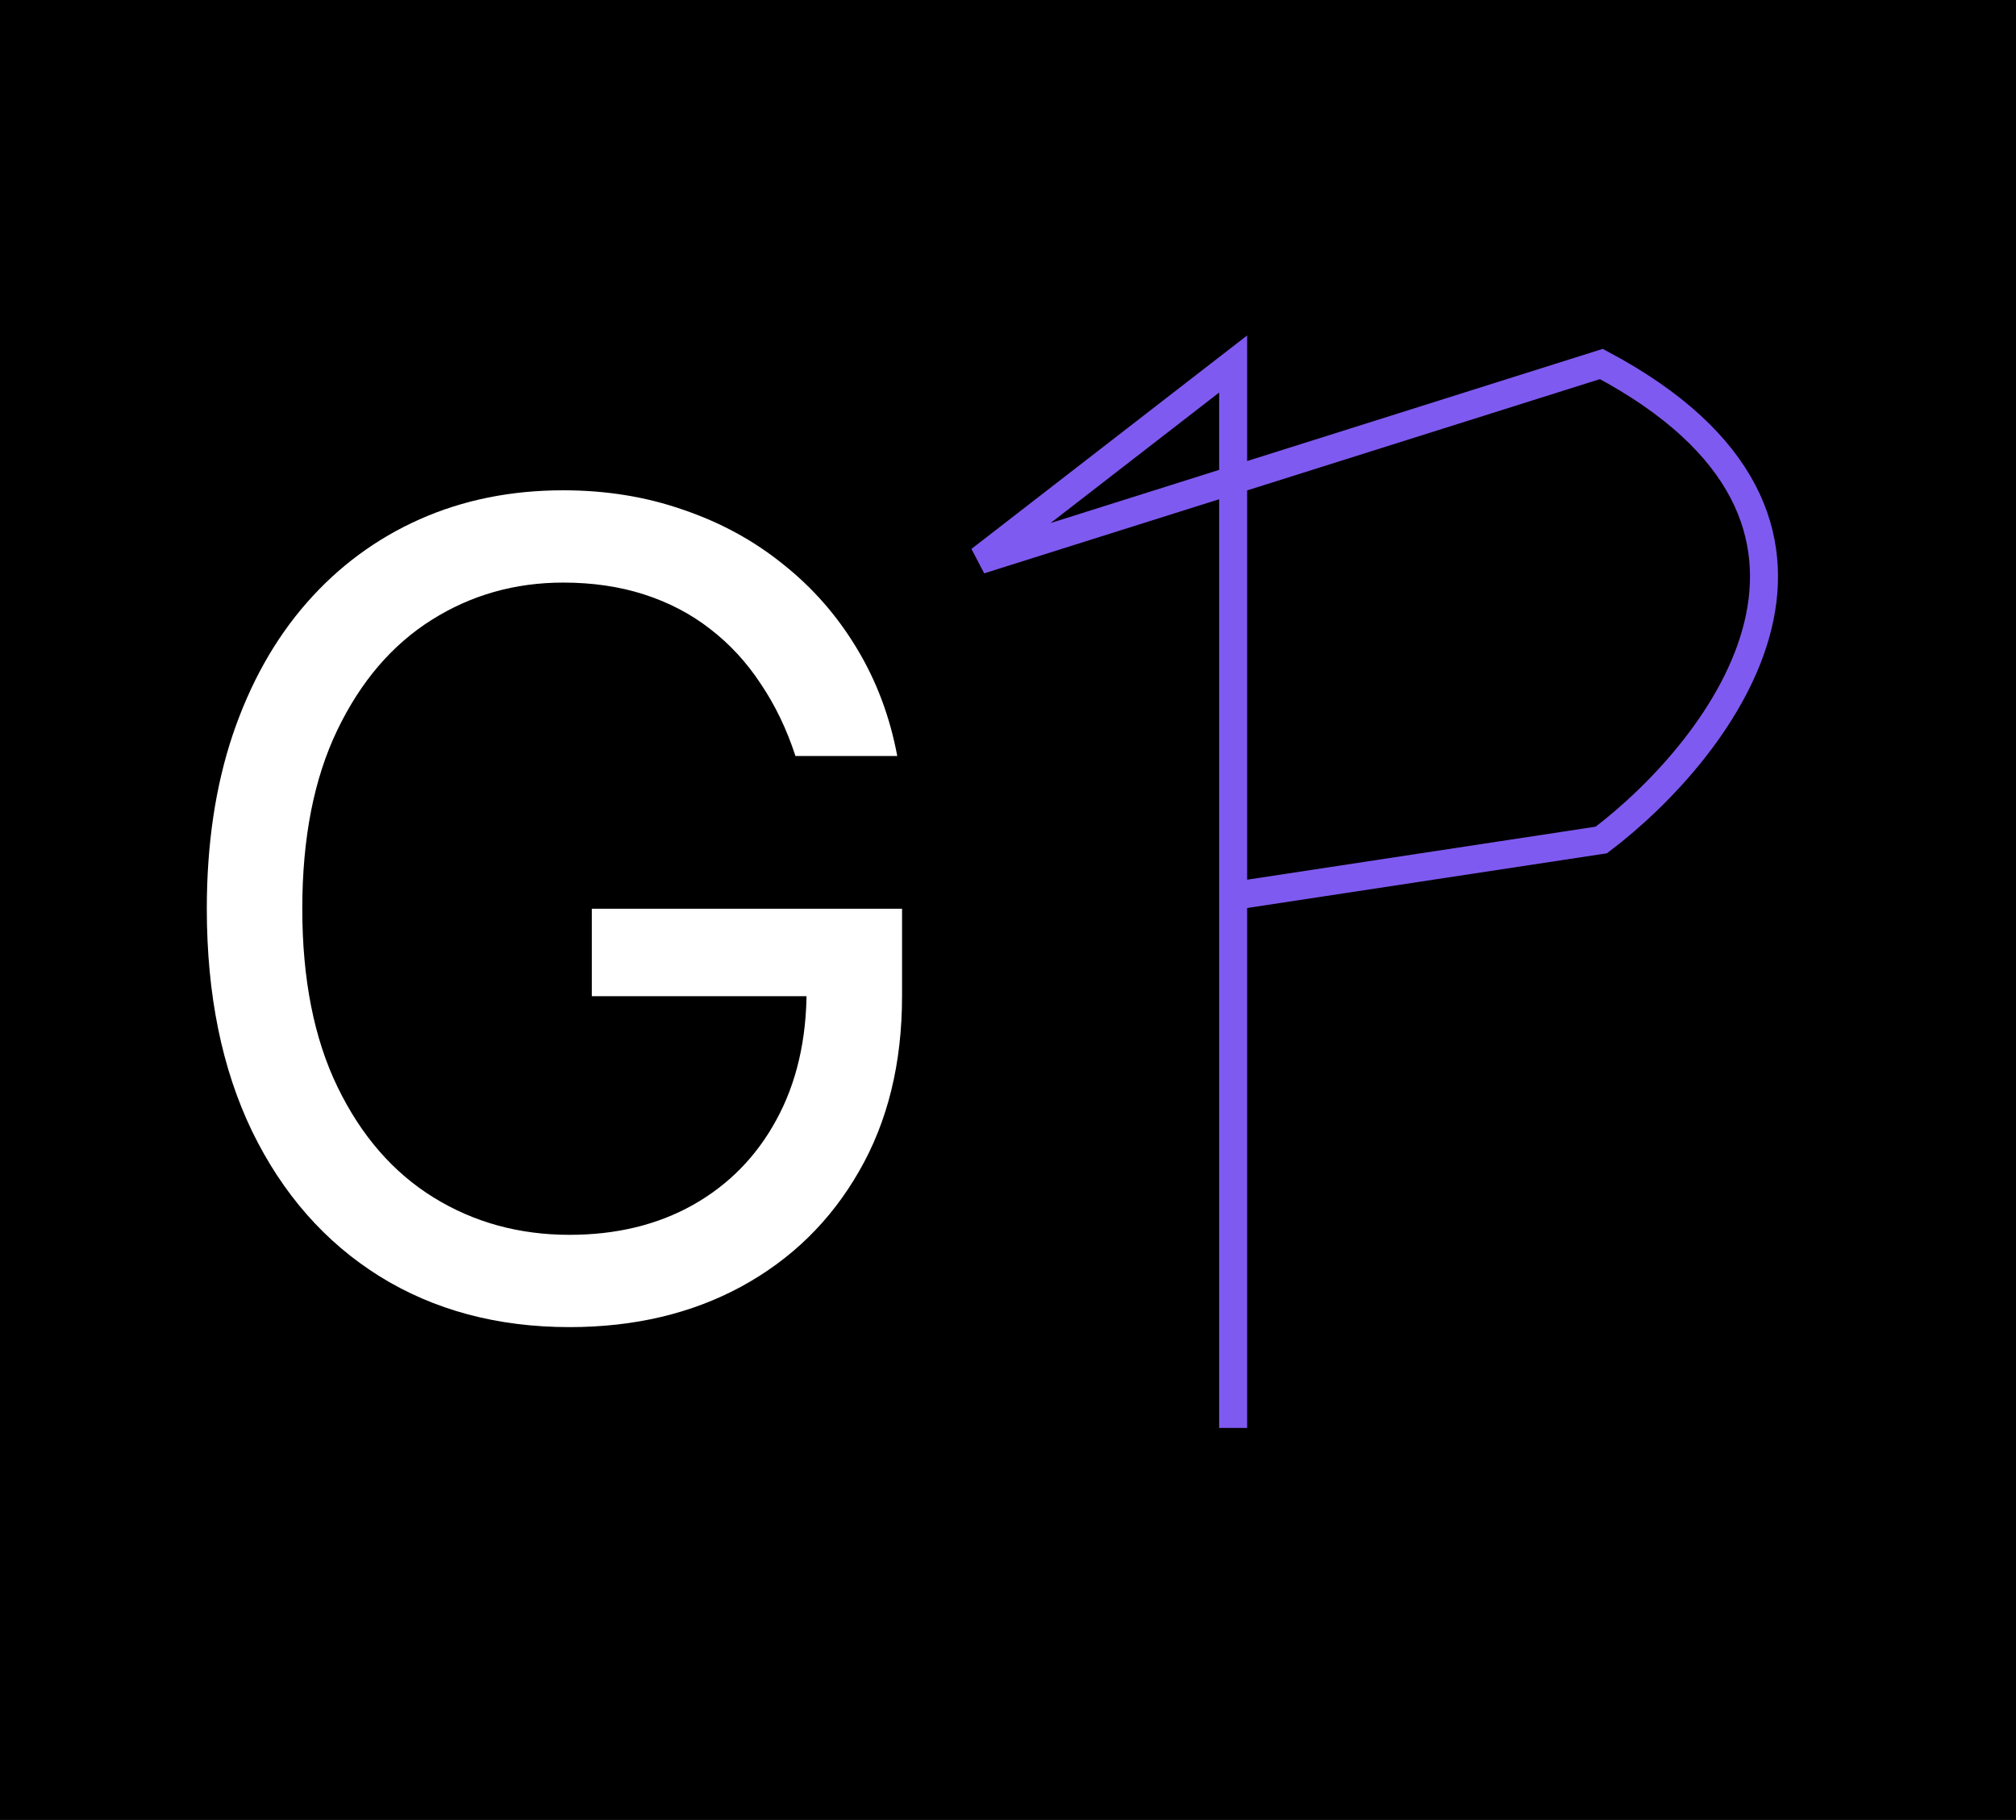 <svg width="72" height="65" viewBox="0 0 72 65" fill="none" xmlns="http://www.w3.org/2000/svg">
<rect width="72" height="65" fill="black"/>
<path d="M44.041 51V32M44.041 32V13L35 20L57.191 13C67.712 18.6 61.575 26.667 57.191 30L44.041 32Z" stroke="#7F5AF0"/>
<path d="M28.409 27C28.097 26.044 27.685 25.187 27.173 24.429C26.671 23.662 26.07 23.009 25.369 22.469C24.678 21.929 23.892 21.517 23.011 21.233C22.131 20.949 21.165 20.807 20.114 20.807C18.39 20.807 16.823 21.252 15.412 22.142C14.001 23.032 12.879 24.344 12.046 26.077C11.212 27.81 10.796 29.936 10.796 32.455C10.796 34.974 11.217 37.099 12.06 38.832C12.902 40.565 14.044 41.877 15.483 42.767C16.922 43.657 18.542 44.102 20.341 44.102C22.008 44.102 23.475 43.747 24.744 43.037C26.023 42.317 27.017 41.304 27.727 39.997C28.447 38.681 28.807 37.133 28.807 35.352L29.886 35.58H21.136V32.455H32.216V35.58C32.216 37.975 31.704 40.059 30.682 41.83C29.669 43.6 28.267 44.974 26.477 45.949C24.697 46.915 22.651 47.398 20.341 47.398C17.765 47.398 15.502 46.792 13.551 45.58C11.61 44.367 10.095 42.644 9.006 40.409C7.926 38.174 7.386 35.523 7.386 32.455C7.386 30.153 7.694 28.084 8.31 26.247C8.935 24.401 9.815 22.829 10.952 21.531C12.088 20.234 13.433 19.24 14.986 18.548C16.539 17.857 18.248 17.511 20.114 17.511C21.648 17.511 23.078 17.743 24.403 18.207C25.739 18.662 26.927 19.311 27.969 20.153C29.02 20.987 29.896 21.986 30.597 23.151C31.297 24.306 31.78 25.589 32.045 27H28.409Z" fill="white"/>
</svg>
